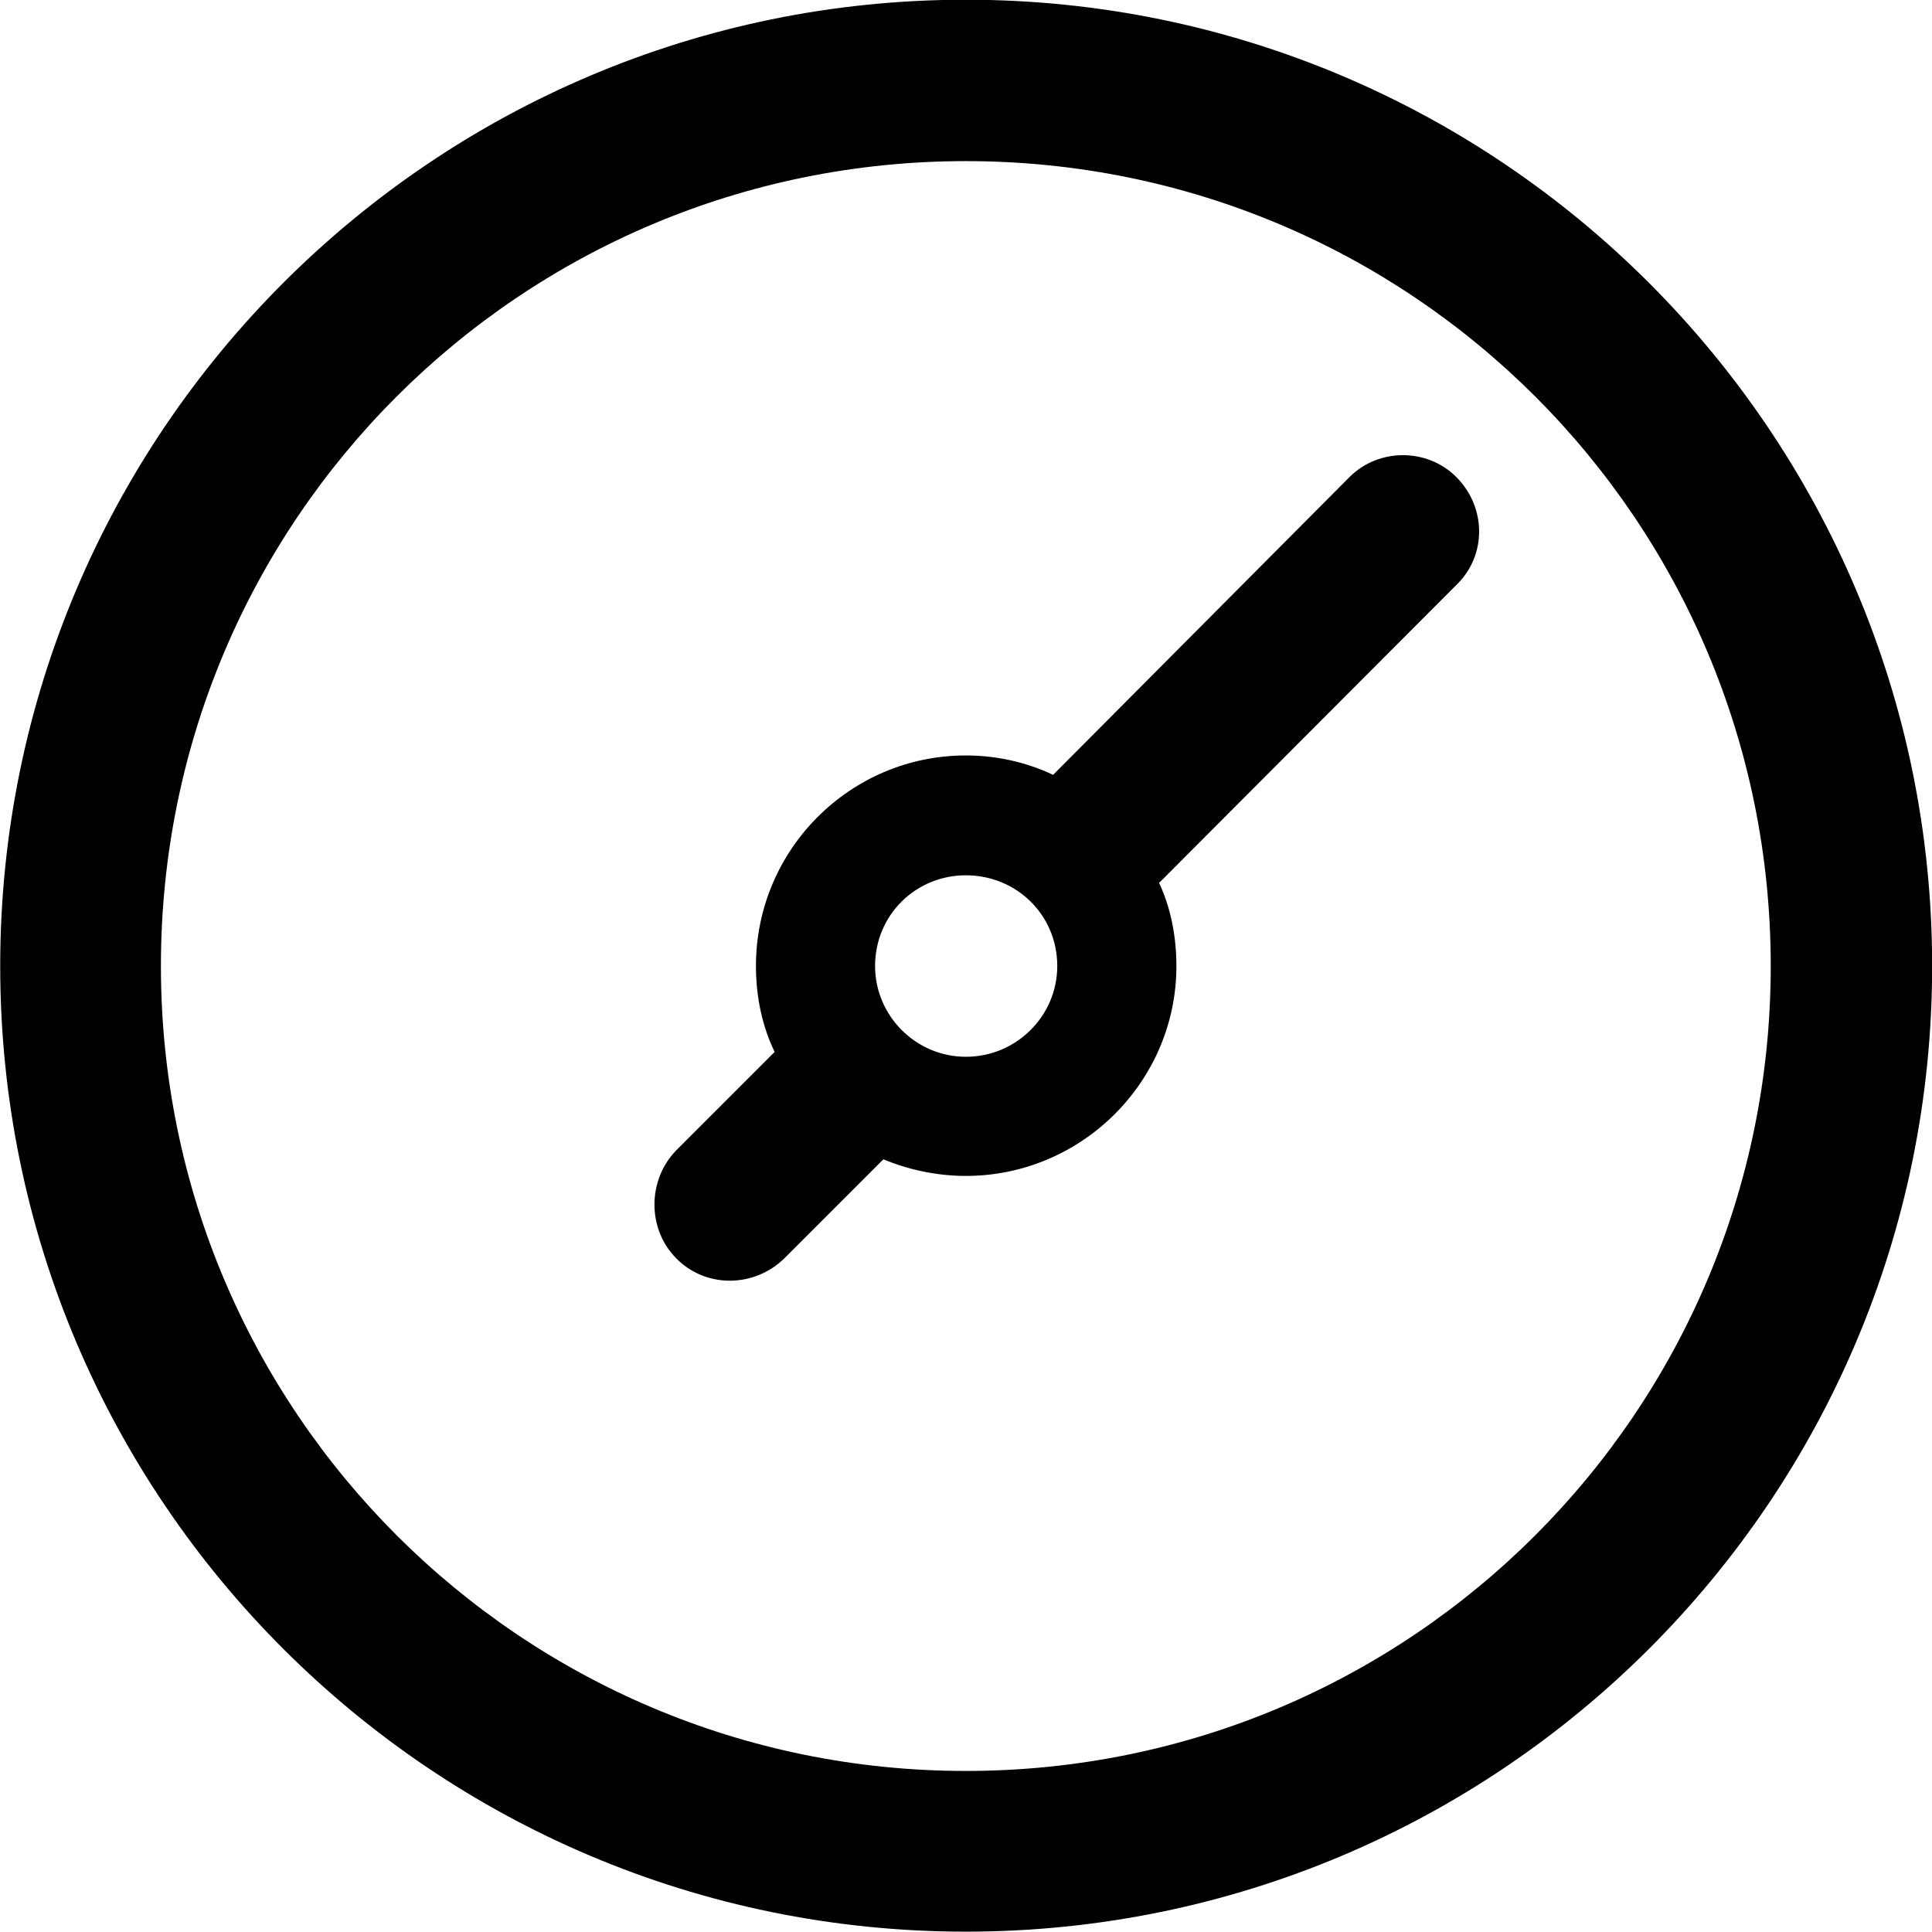 
<svg
    viewBox="0 0 27.891 27.891"
    xmlns="http://www.w3.org/2000/svg"
>
    <path
        fill="inherit"
        d="M13.943 27.886C21.643 27.886 27.893 21.646 27.893 13.946C27.893 6.246 21.643 -0.004 13.943 -0.004C6.253 -0.004 0.003 6.246 0.003 13.946C0.003 21.646 6.253 27.886 13.943 27.886ZM13.943 25.566C7.523 25.566 2.323 20.366 2.323 13.946C2.323 7.516 7.523 2.326 13.943 2.326C20.373 2.326 25.563 7.516 25.563 13.946C25.563 20.366 20.373 25.566 13.943 25.566ZM13.943 16.976C15.613 16.976 16.983 15.616 16.983 13.946C16.983 13.526 16.903 13.106 16.733 12.746L21.023 8.446C21.463 8.026 21.463 7.326 21.023 6.886C20.603 6.466 19.903 6.466 19.483 6.886L15.203 11.186C14.823 11.006 14.393 10.906 13.943 10.906C12.273 10.906 10.913 12.266 10.913 13.946C10.913 14.386 11.003 14.816 11.183 15.186L9.763 16.606C9.343 17.036 9.343 17.746 9.763 18.166C10.183 18.596 10.883 18.596 11.323 18.166L12.753 16.736C13.113 16.886 13.523 16.976 13.943 16.976ZM13.943 15.256C13.223 15.256 12.633 14.666 12.633 13.946C12.633 13.206 13.223 12.636 13.943 12.636C14.673 12.636 15.263 13.206 15.263 13.946C15.263 14.666 14.673 15.256 13.943 15.256Z"
        fillRule="evenodd"
        clipRule="evenodd"
    />
</svg>
        
